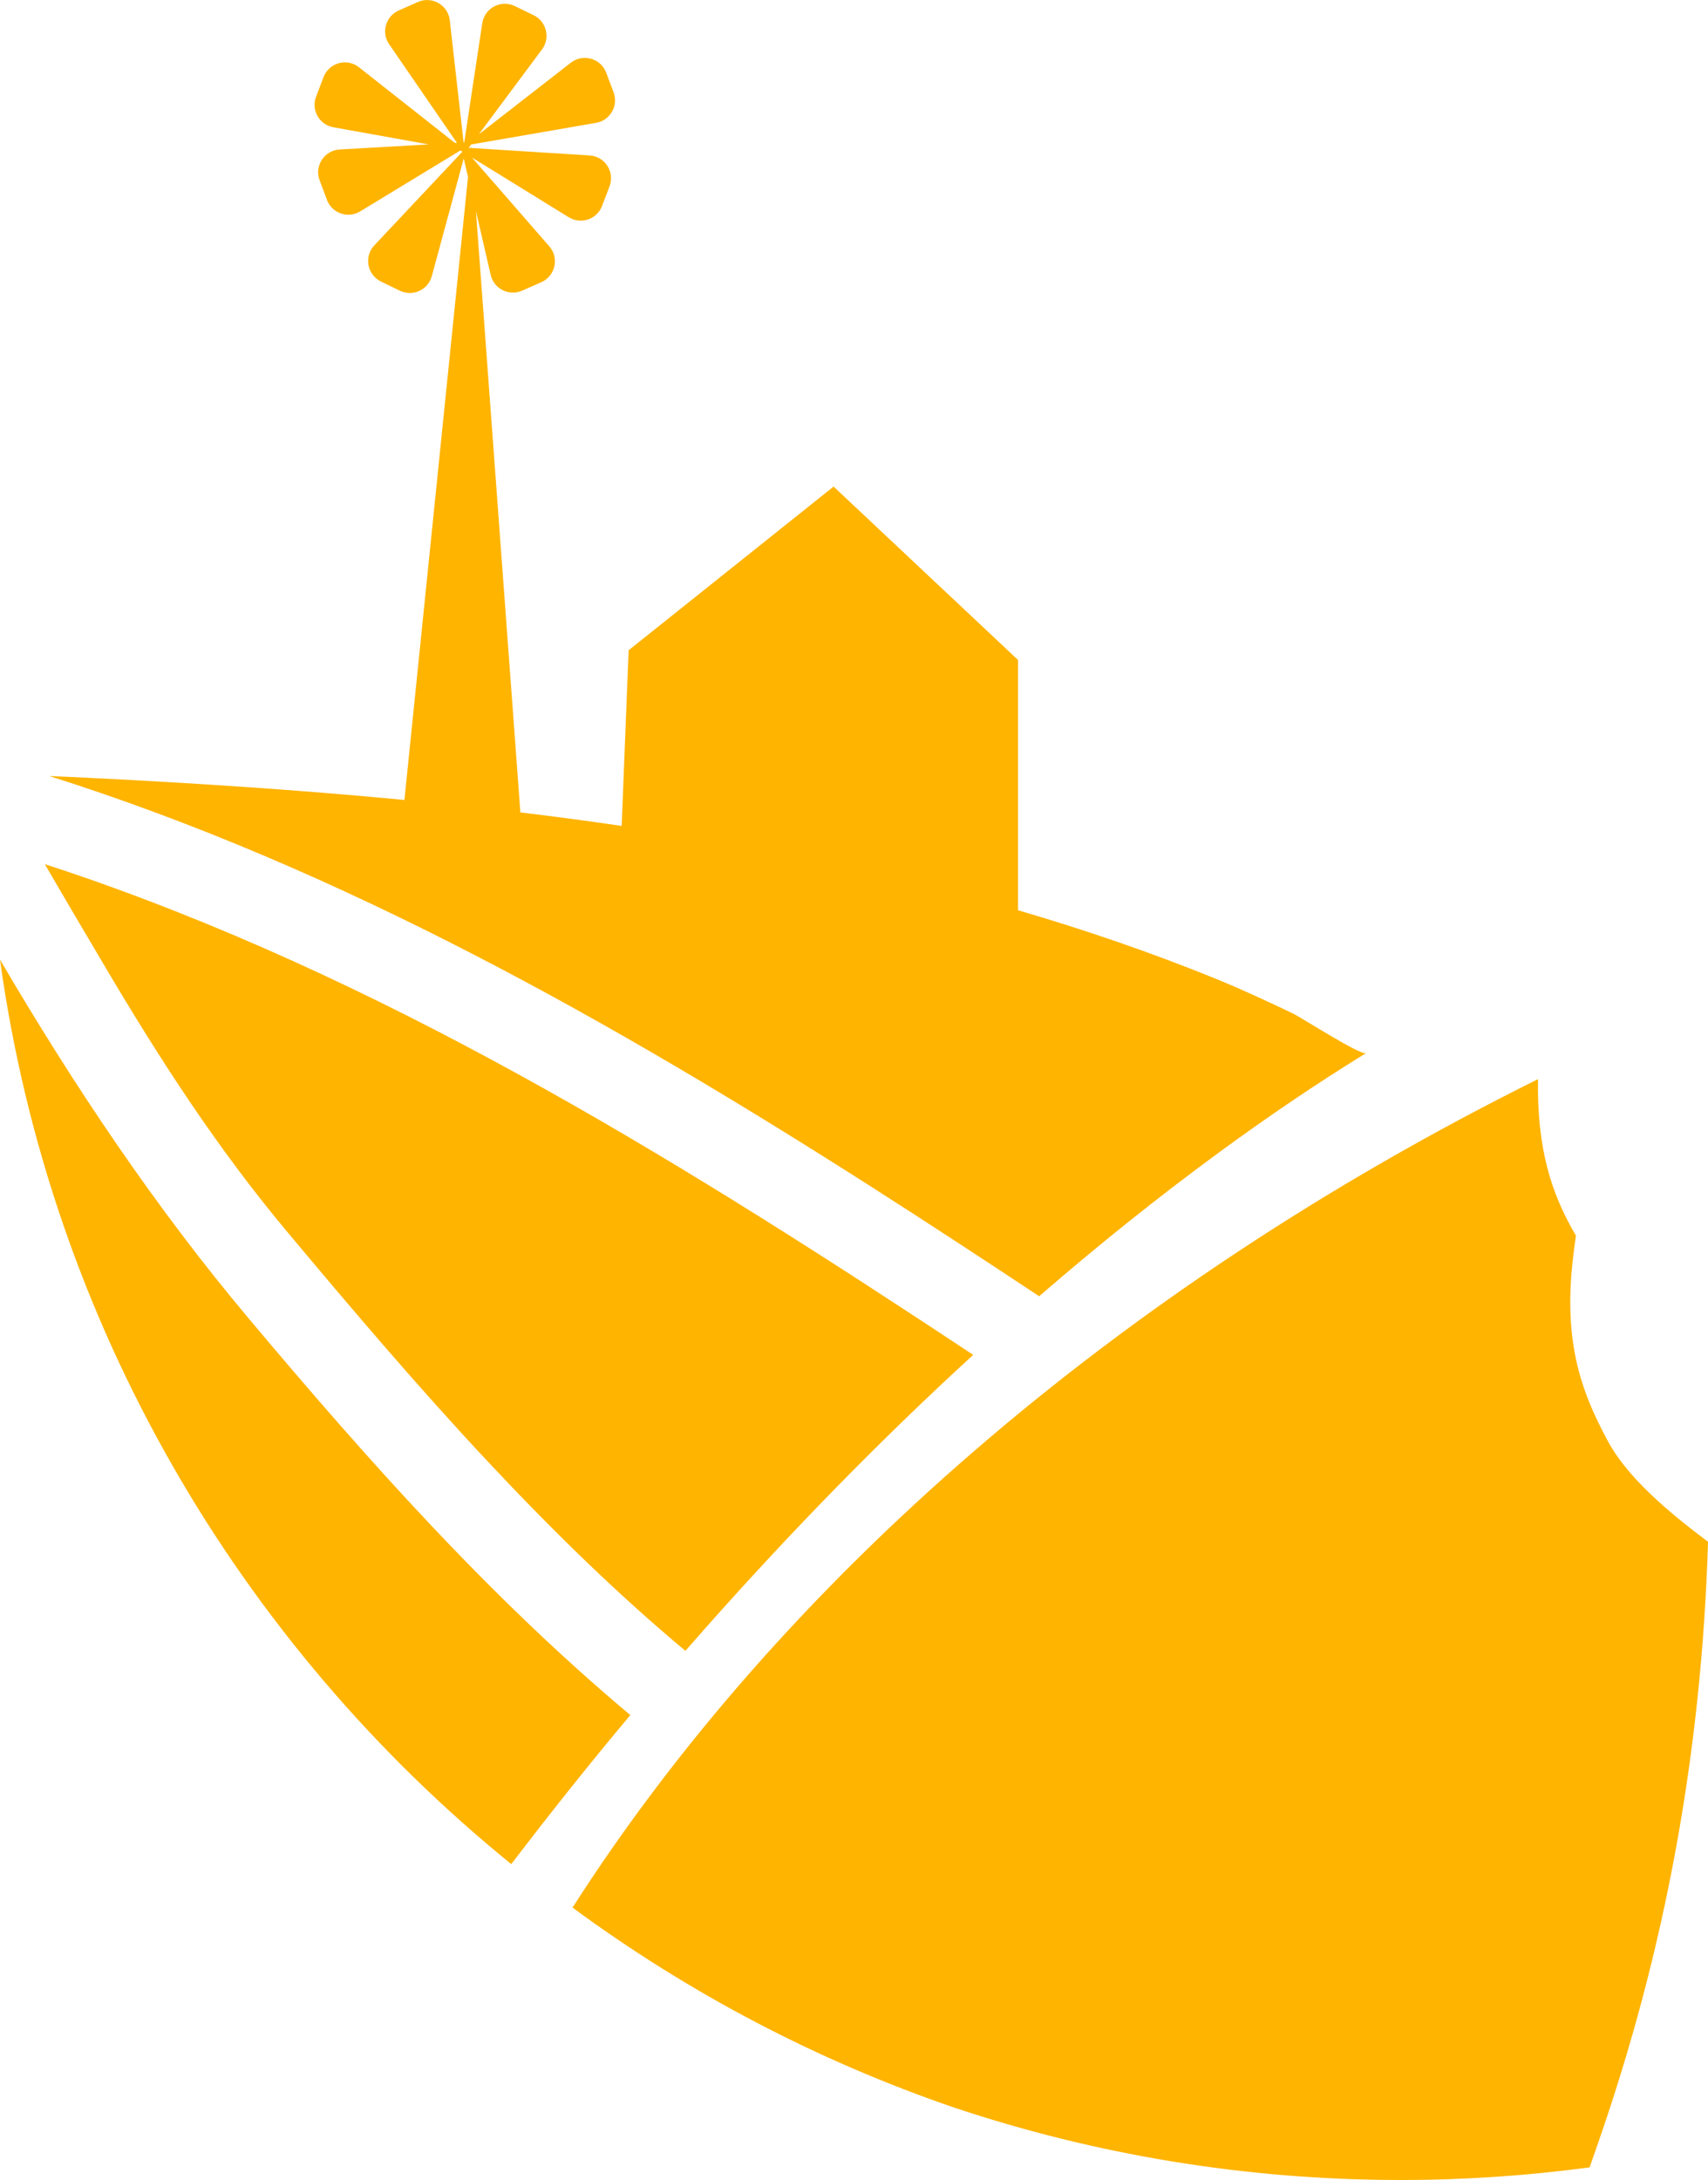 <svg version="1.1" id="图层_1" x="0px" y="0px" width="104.648px" height="133.531px" viewBox="0 0 104.648 133.531" enable-background="new 0 0 104.648 133.531" xml:space="preserve" xmlns="http://www.w3.org/2000/svg" xmlns:xlink="http://www.w3.org/1999/xlink" xmlns:xml="http://www.w3.org/XML/1998/namespace">
  <path fill="#FFB400" d="M2.748,52.934c1.235,2.13,2.487,4.245,3.732,6.352c3.337,5.646,6.853,11.066,11.064,16.103
	c4.039,4.829,8.121,9.63,12.429,14.226c3.792,4.043,7.762,7.947,12.021,11.504c0.449-0.515,0.899-1.027,1.354-1.539
	c5.143-5.789,10.562-11.356,16.28-16.59C42.488,71.646,24.89,60.647,5.441,53.839C4.548,53.525,3.648,53.227,2.748,52.934z
	 M74.788,70.516c2.891-2.116,5.858-4.13,8.908-6.011c-0.29,0.18-3.941-2.158-4.443-2.409c-1.595-0.759-3.188-1.506-4.833-2.173
	c-3.94-1.598-7.967-2.975-12.047-4.168V40.424l-11.3-10.62L38.516,39.83l-0.427,10.76c-2.064-0.303-4.134-0.578-6.206-0.827
	L29.16,12.925l0.904,3.914c0.197,0.854,1.123,1.318,1.926,0.965l1.176-0.518c0.862-0.38,1.109-1.488,0.489-2.198l-4.738-5.437V9.65
	l5.93,3.658c0.746,0.459,1.729,0.127,2.04-0.691l0.458-1.2c0.337-0.88-0.276-1.835-1.217-1.894l-7.254-0.458l-0.006-0.094
	l-0.011,0.093L28.72,9.056l0.154-0.208l7.649-1.324c0.864-0.149,1.379-1.048,1.071-1.869l-0.452-1.202
	c-0.33-0.882-1.423-1.191-2.166-0.612l-5.641,4.387l3.874-5.201c0.521-0.702,0.277-1.708-0.51-2.092l-1.156-0.563
	c-0.849-0.411-1.853,0.116-1.994,1.049l-1.105,7.301l-0.039,0.002l-0.847-7.48c-0.104-0.937-1.089-1.503-1.952-1.122L24.432,0.64
	c-0.803,0.353-1.086,1.349-0.589,2.07l4.151,6.038l-0.119,0.007l-5.88-4.634c-0.74-0.583-1.835-0.281-2.171,0.6l-0.458,1.2
	c-0.313,0.818,0.194,1.72,1.058,1.874l5.849,1.051l-5.461,0.31c-0.94,0.054-1.562,1.004-1.229,1.887l0.451,1.204
	c0.308,0.819,1.285,1.158,2.034,0.702l6.14-3.733l0.108,0.067l0.005,0.019l-5.387,5.727c-0.646,0.686-0.439,1.802,0.407,2.215
	l1.155,0.562c0.788,0.384,1.729-0.045,1.96-0.892l1.957-7.208l0.262,1.134L24.779,49c-6.448-0.616-12.906-1.037-19.314-1.354
	c-0.853-0.043-1.671-0.08-2.442-0.111c17.936,5.666,34.617,15.104,50.425,25.199c3.428,2.188,6.828,4.419,10.221,6.665
	C67.255,76.291,70.959,73.32,74.788,70.516z M15.247,80.771C9.489,73.921,4.52,66.491,0,58.782
	c3.076,22.272,14.645,41.867,31.325,55.401c2.364-3.098,4.79-6.146,7.295-9.129C29.993,97.826,22.491,89.39,15.247,80.771z
	 M97.395,132.757l0.491-1.411c4.149-11.904,6.367-23.997,6.764-36.906c-2.489-1.864-4.938-3.952-6.128-6.149
	c-1.804-3.322-2.781-6.438-2.09-11.683l0.122-0.926c-1.51-2.56-2.388-5.32-2.322-9.581C68.242,79.005,47.697,97.13,35.079,116.843
	c7.071,5.213,14.961,9.373,23.431,12.269c8.595,2.863,17.783,4.419,27.327,4.419C89.755,133.531,93.611,133.264,97.395,132.757z" class="color c1"/>
</svg>